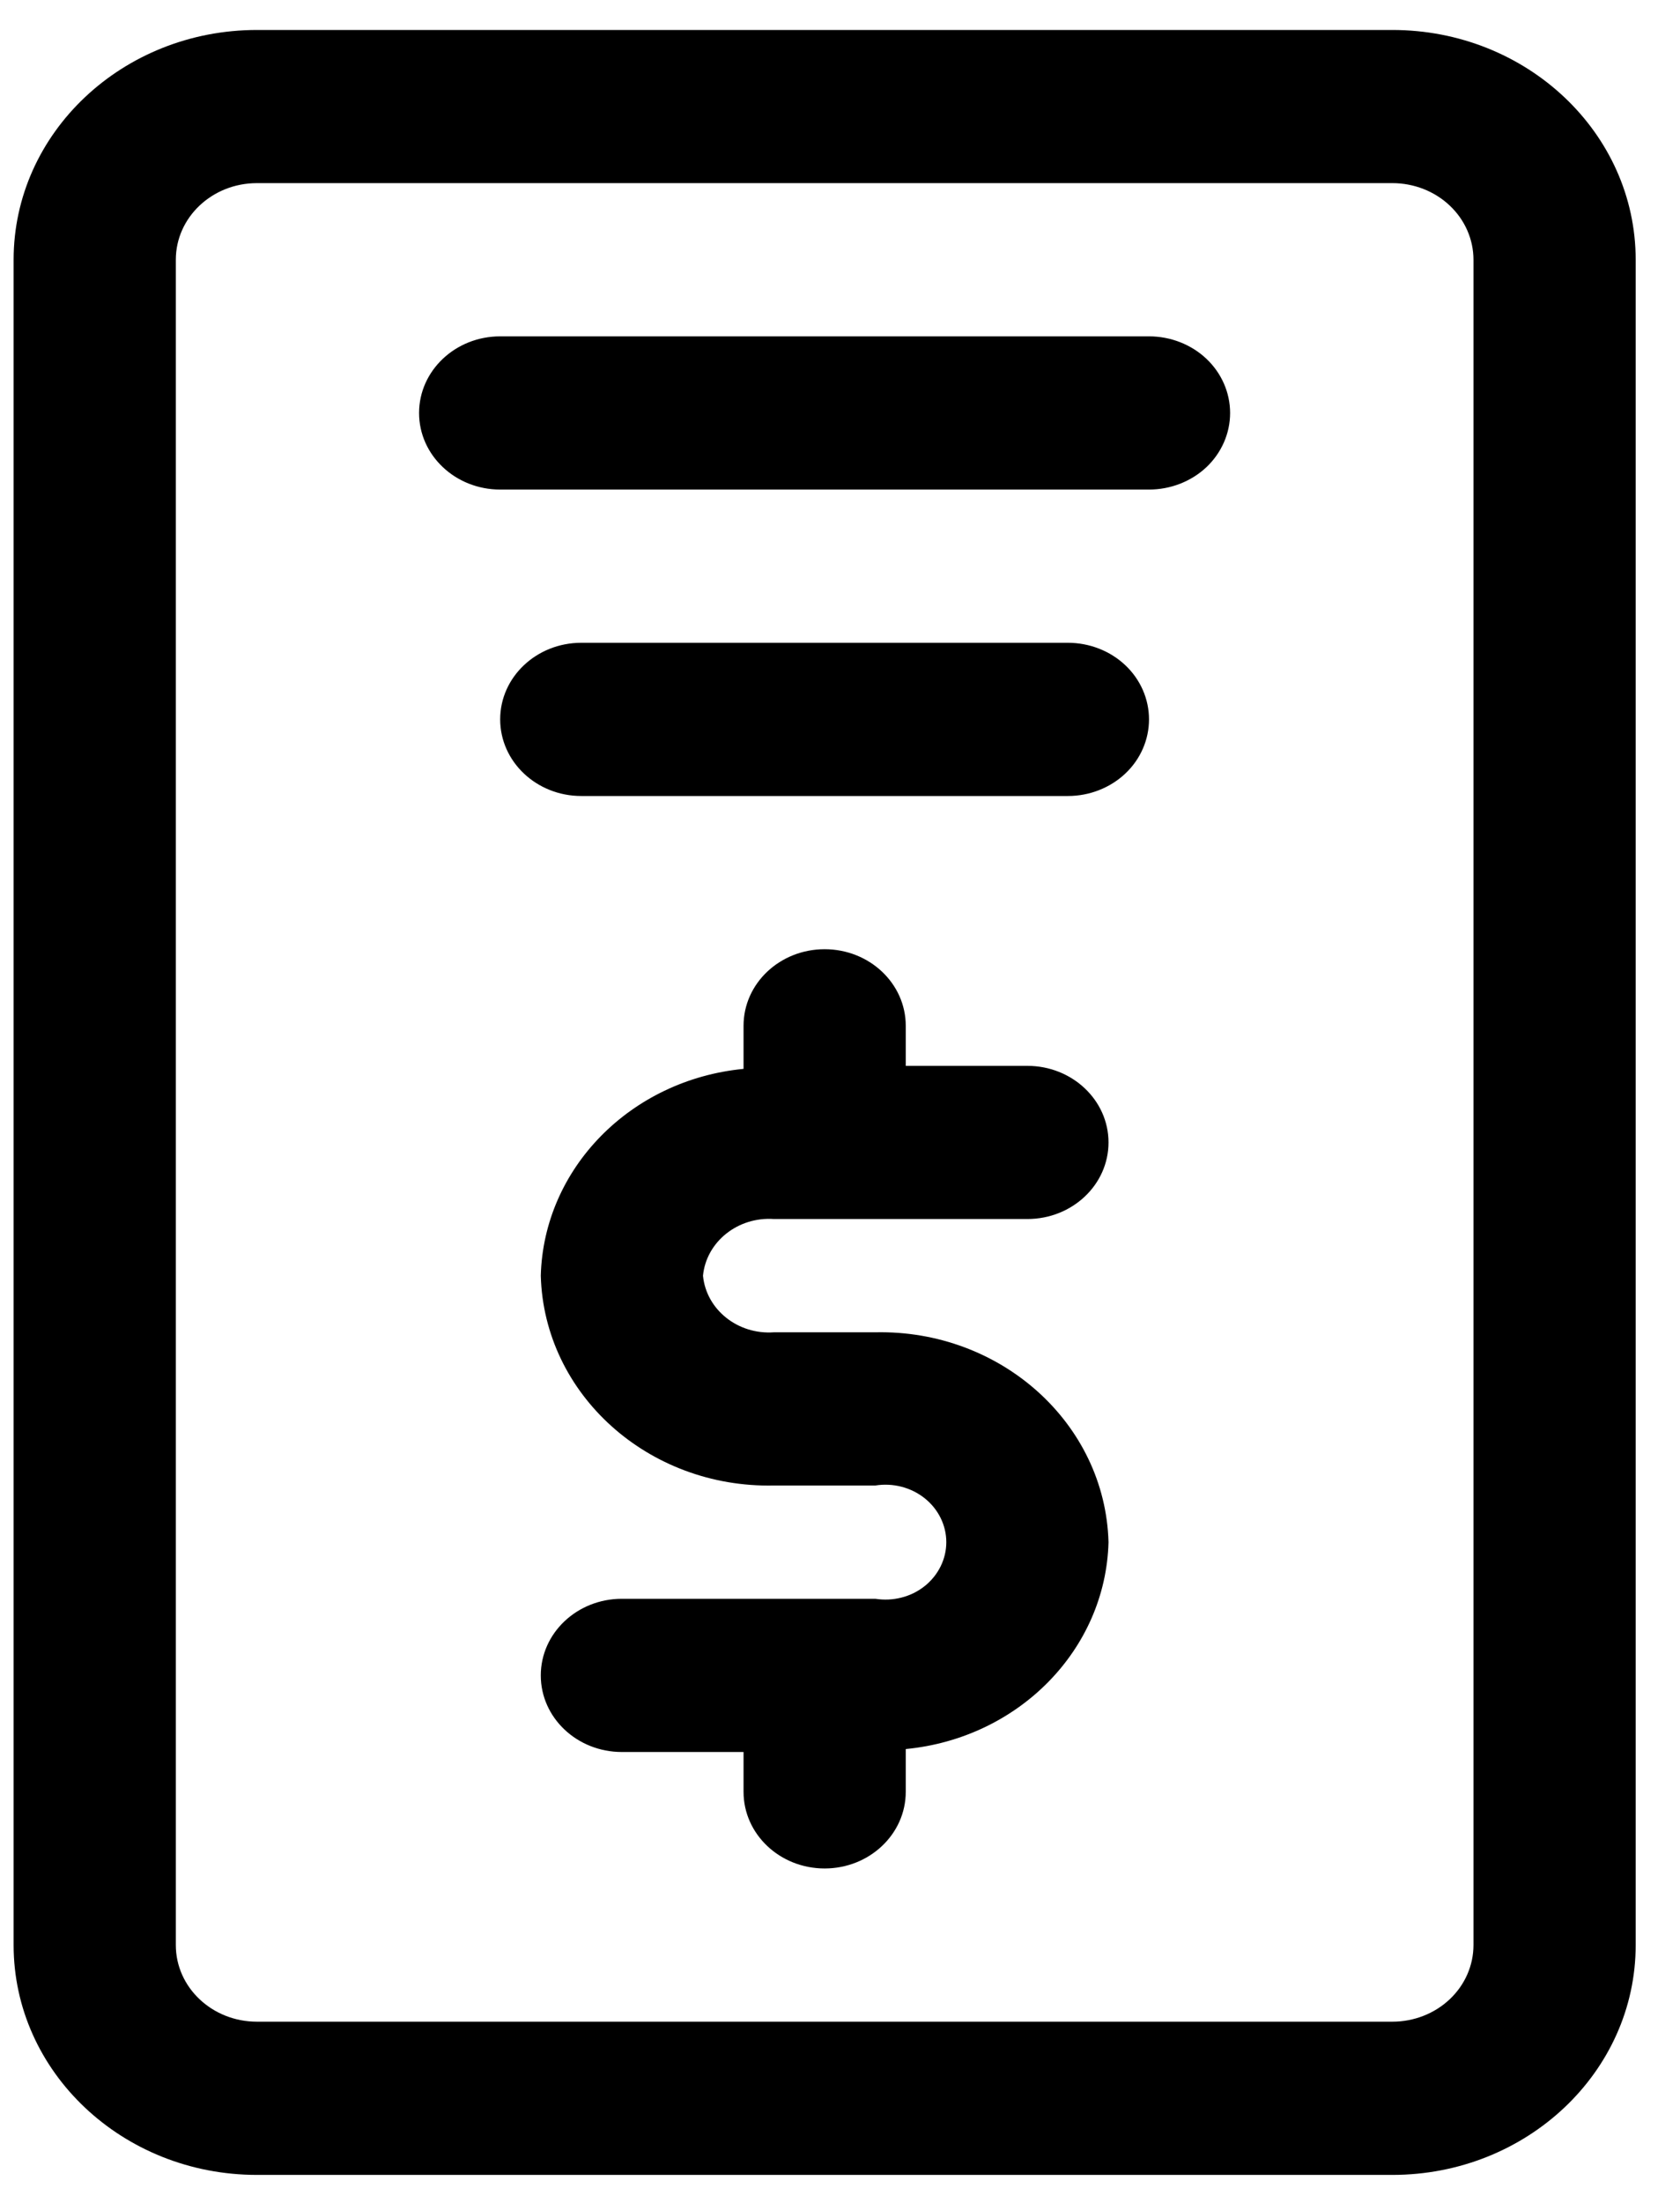 <svg width="29" height="38" viewBox="0 0 29 38" fill="none" xmlns="http://www.w3.org/2000/svg">
<path id="Vector" d="M24.035 0.517H4.435C2.116 0.517 0.235 2.292 0.235 4.481V33.552C0.235 35.741 2.116 37.517 4.435 37.517H24.035C26.354 37.517 28.235 35.741 28.235 33.552V4.481C28.235 2.292 26.354 0.517 24.035 0.517ZM25.435 33.552C25.435 33.903 25.288 34.239 25.025 34.487C24.763 34.735 24.406 34.874 24.035 34.874H4.435C3.661 34.874 3.035 34.282 3.035 33.552V4.481C3.035 3.751 3.661 3.159 4.435 3.159H24.035C24.406 3.159 24.763 3.298 25.025 3.546C25.288 3.794 25.435 4.131 25.435 4.481V33.552ZM12.135 22.006C12.192 22.593 12.738 23.027 13.36 22.982H15.11C17.28 22.936 19.079 24.555 19.135 26.603C19.086 28.455 17.586 29.983 15.635 30.171V30.909C15.635 31.639 15.008 32.231 14.235 32.231C13.461 32.231 12.835 31.639 12.835 30.909V30.222H10.735C9.961 30.222 9.335 29.631 9.335 28.901C9.335 28.171 9.961 27.579 10.735 27.579H15.11C15.414 27.627 15.726 27.548 15.962 27.36C16.198 27.171 16.335 26.894 16.335 26.602C16.335 26.311 16.198 26.033 15.962 25.845C15.726 25.657 15.414 25.576 15.11 25.625H13.36C11.191 25.672 9.391 24.053 9.335 22.006C9.384 20.156 10.883 18.627 12.835 18.438V17.695C12.835 16.965 13.461 16.374 14.235 16.374C15.008 16.374 15.635 16.965 15.635 17.695V18.386H17.735C18.508 18.386 19.135 18.978 19.135 19.707C19.135 20.437 18.508 21.028 17.735 21.028H13.36C12.737 20.985 12.192 21.42 12.135 22.006ZM21.234 7.124C21.234 7.474 21.087 7.811 20.825 8.059C20.562 8.306 20.205 8.445 19.834 8.445H8.634C7.861 8.445 7.234 7.854 7.234 7.124C7.234 6.394 7.861 5.802 8.634 5.802H19.834C20.205 5.802 20.562 5.941 20.825 6.189C21.087 6.437 21.234 6.774 21.234 7.124ZM19.834 12.409C19.834 12.76 19.687 13.097 19.425 13.344C19.162 13.592 18.805 13.731 18.434 13.731H10.034C9.261 13.731 8.634 13.139 8.634 12.409C8.634 11.679 9.261 11.088 10.034 11.088H18.434C18.805 11.088 19.162 11.227 19.425 11.475C19.687 11.722 19.834 12.059 19.834 12.409Z" fill="black"/>
</svg>
